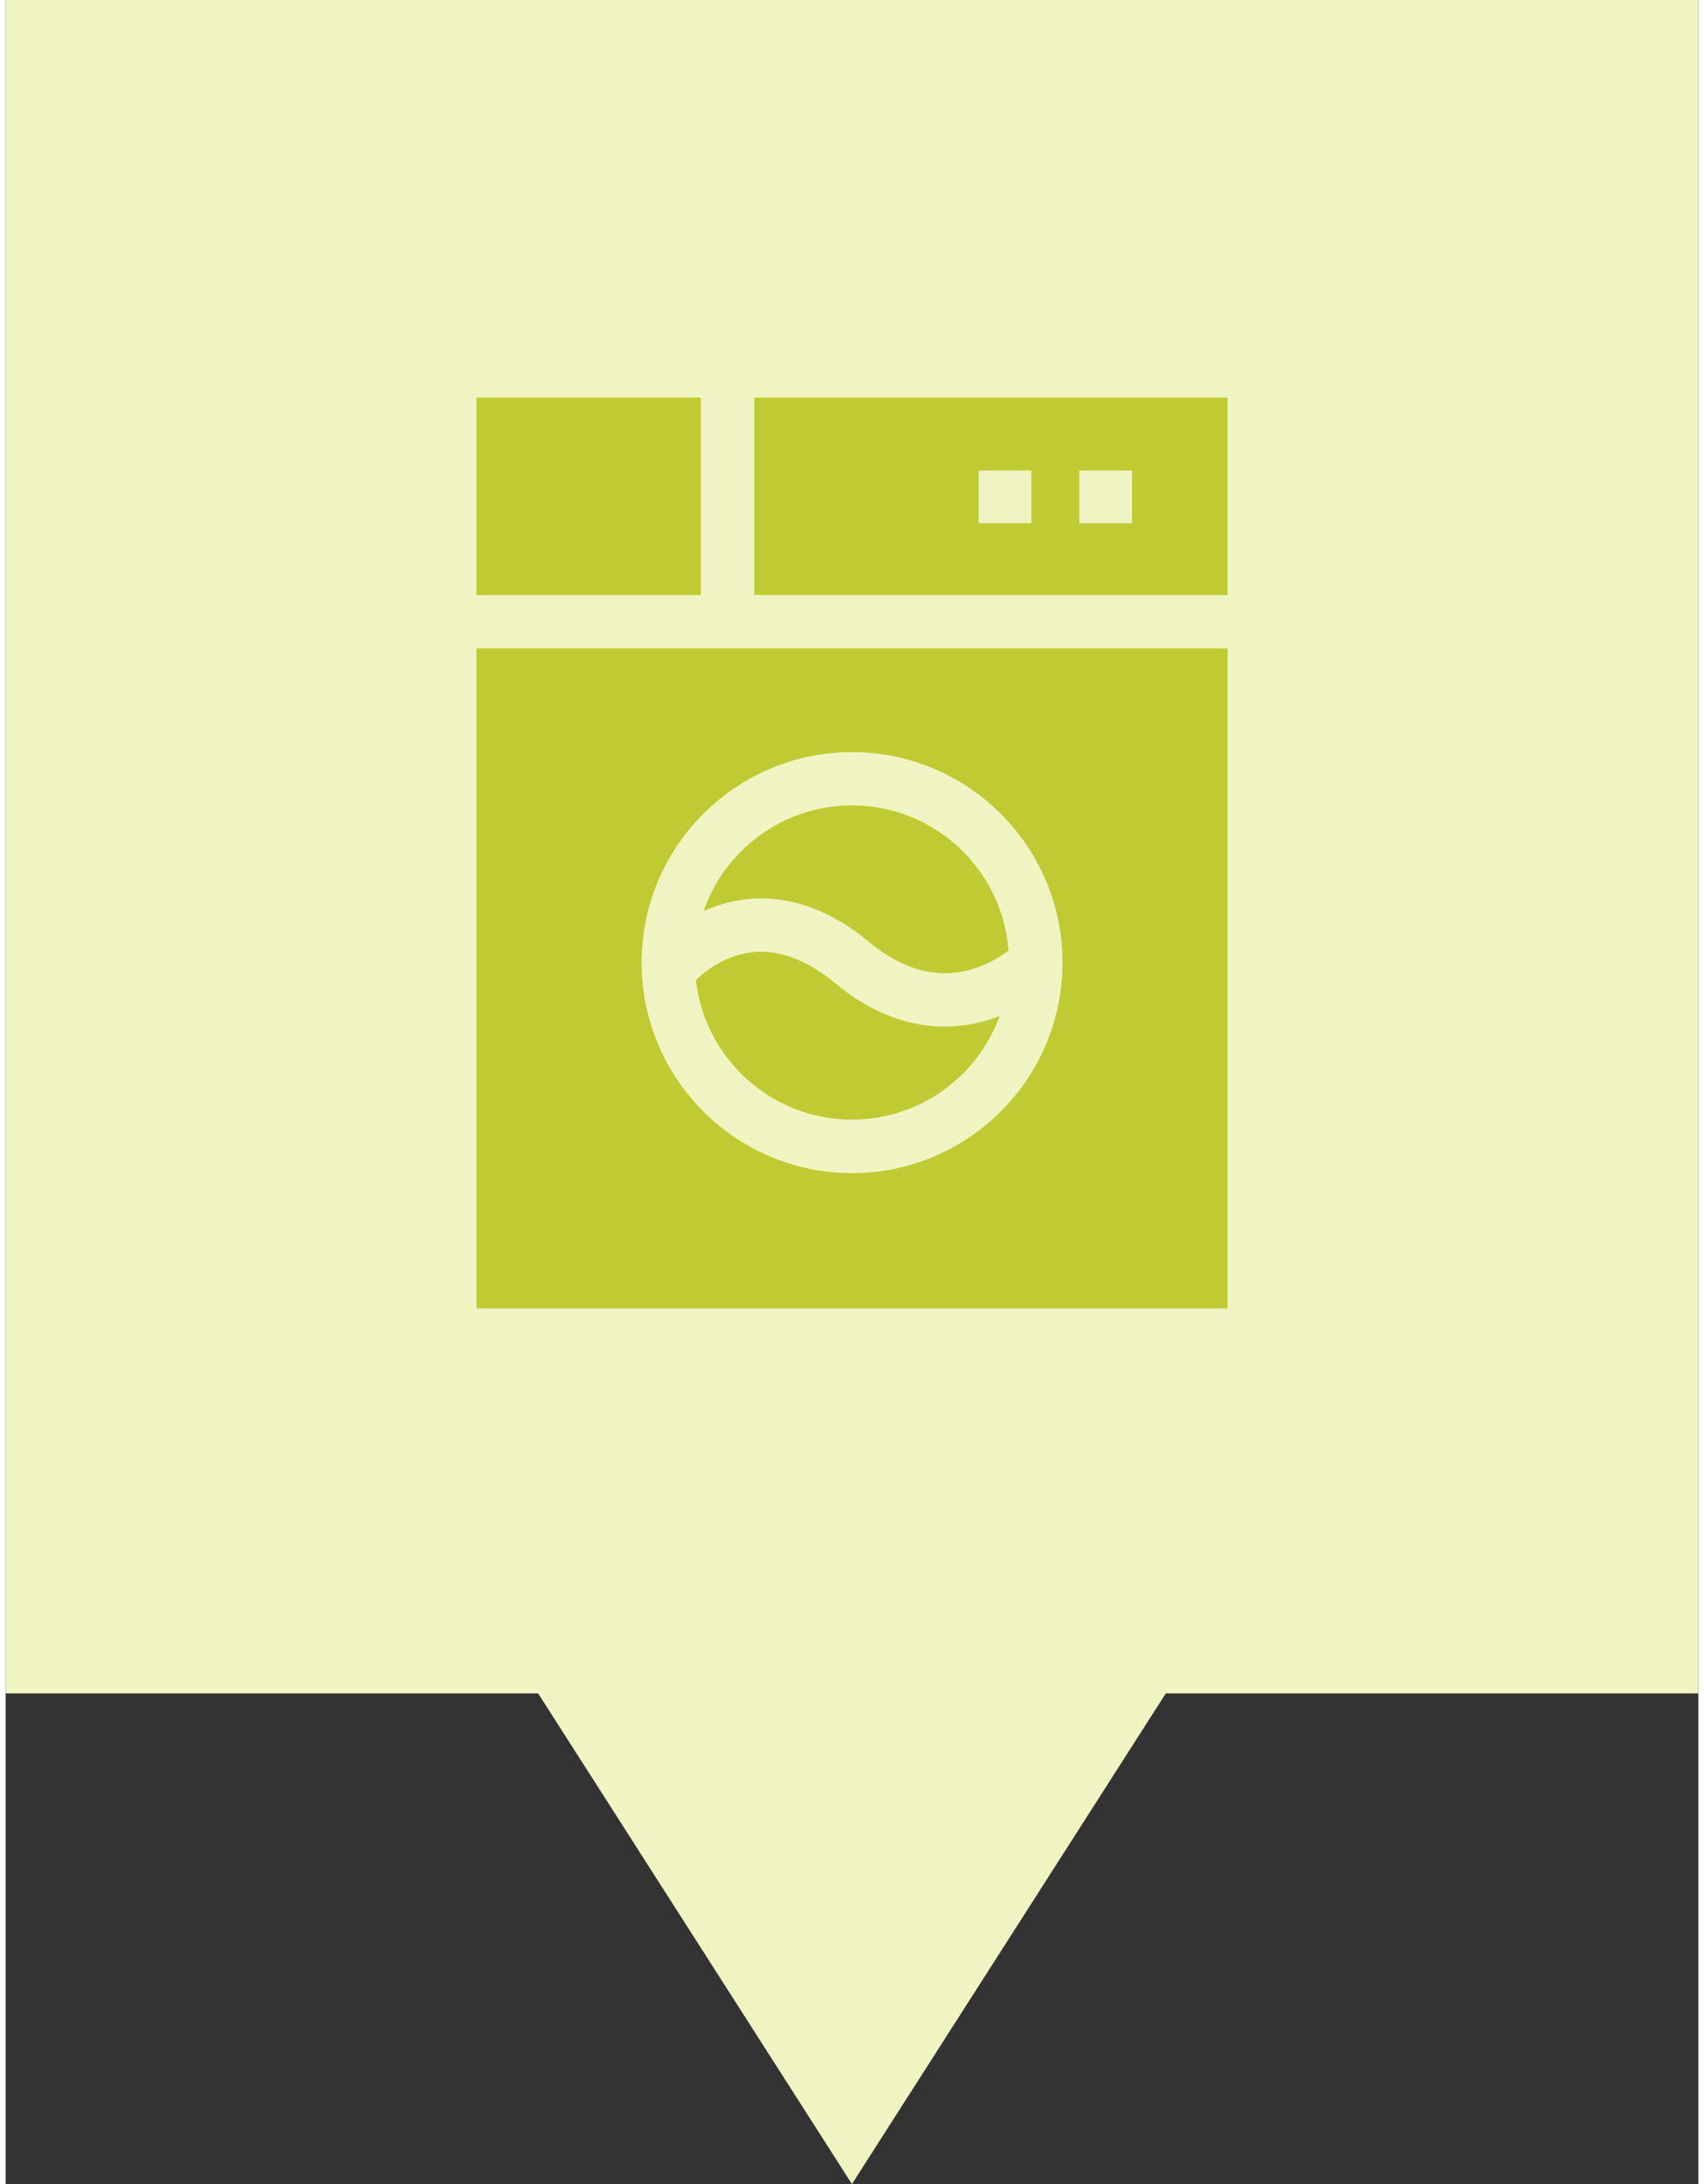 <svg xmlns="http://www.w3.org/2000/svg" width="32" height="41" version="1.1" viewBox="0 0 314.27 405.35">
 <rect x="0" y="0" width="314.27" height="405.35" fill="#333333" stroke="none"/>
 <path d="m0 0v314.29h98.864l58.259 91.058 58.269-91.058h98.874v-314.29z" fill="#F0F4C3" fill-opacity="1"/>
 <g transform="matrix(.724 0 0 .724 162.3 -49.768)" fill="#C0CA33">
  <g transform="matrix(.456 0 0 .456 -103.41 170.66)" fill="#C0CA33">
   <path d="m0 0h126.17v111h-126.17z" fill="#C0CA33"/>
   <path d="m156.17 111h266.17v-111h-266.17zm182.78-69.984h29.641v29.637h-29.641zm-26.945 0v29.637h-29.637v-29.637z" fill="#C0CA33"/>
   <path d="m0 141v371h422.34v-371zm211.17 294.99c-65.258 0-118.35-53.094-118.35-118.35s53.09-118.35 118.35-118.35c65.258 0 118.35 53.094 118.35 118.35s-53.09 118.35-118.35 118.35z" fill="#C0CA33"/>
  </g>
  <path d="m-41.631 300.9c8.979-3.015 23.008-3.845 38.855 9.312 8.717 7.237 17.603 9.584 26.411 6.974 4.135-1.227 7.406-3.296 9.381-4.778-1.571-20.782-18.984-37.212-40.161-37.212-17.601 0-32.6 11.349-38.067 27.115 1.124-0.509 2.317-0.987 3.579-1.41z" stroke-width=".456" fill="#C0CA33"/>
  <path d="m28.22 330.08c-3.3 1.044-7.23 1.818-11.625 1.818-8.131 0-17.851-2.654-28.106-11.167-8.665-7.194-17.178-9.556-25.3-7.022-6.117 1.909-10.037 5.968-10.352 6.302 2.263 20.079 19.347 35.736 40.02 35.736 17.39 0 32.24-11.079 37.866-26.548-0.805 0.312-1.638 0.609-2.502 0.881z" stroke-width=".456" fill="#C0CA33"/>
 </g>
</svg>